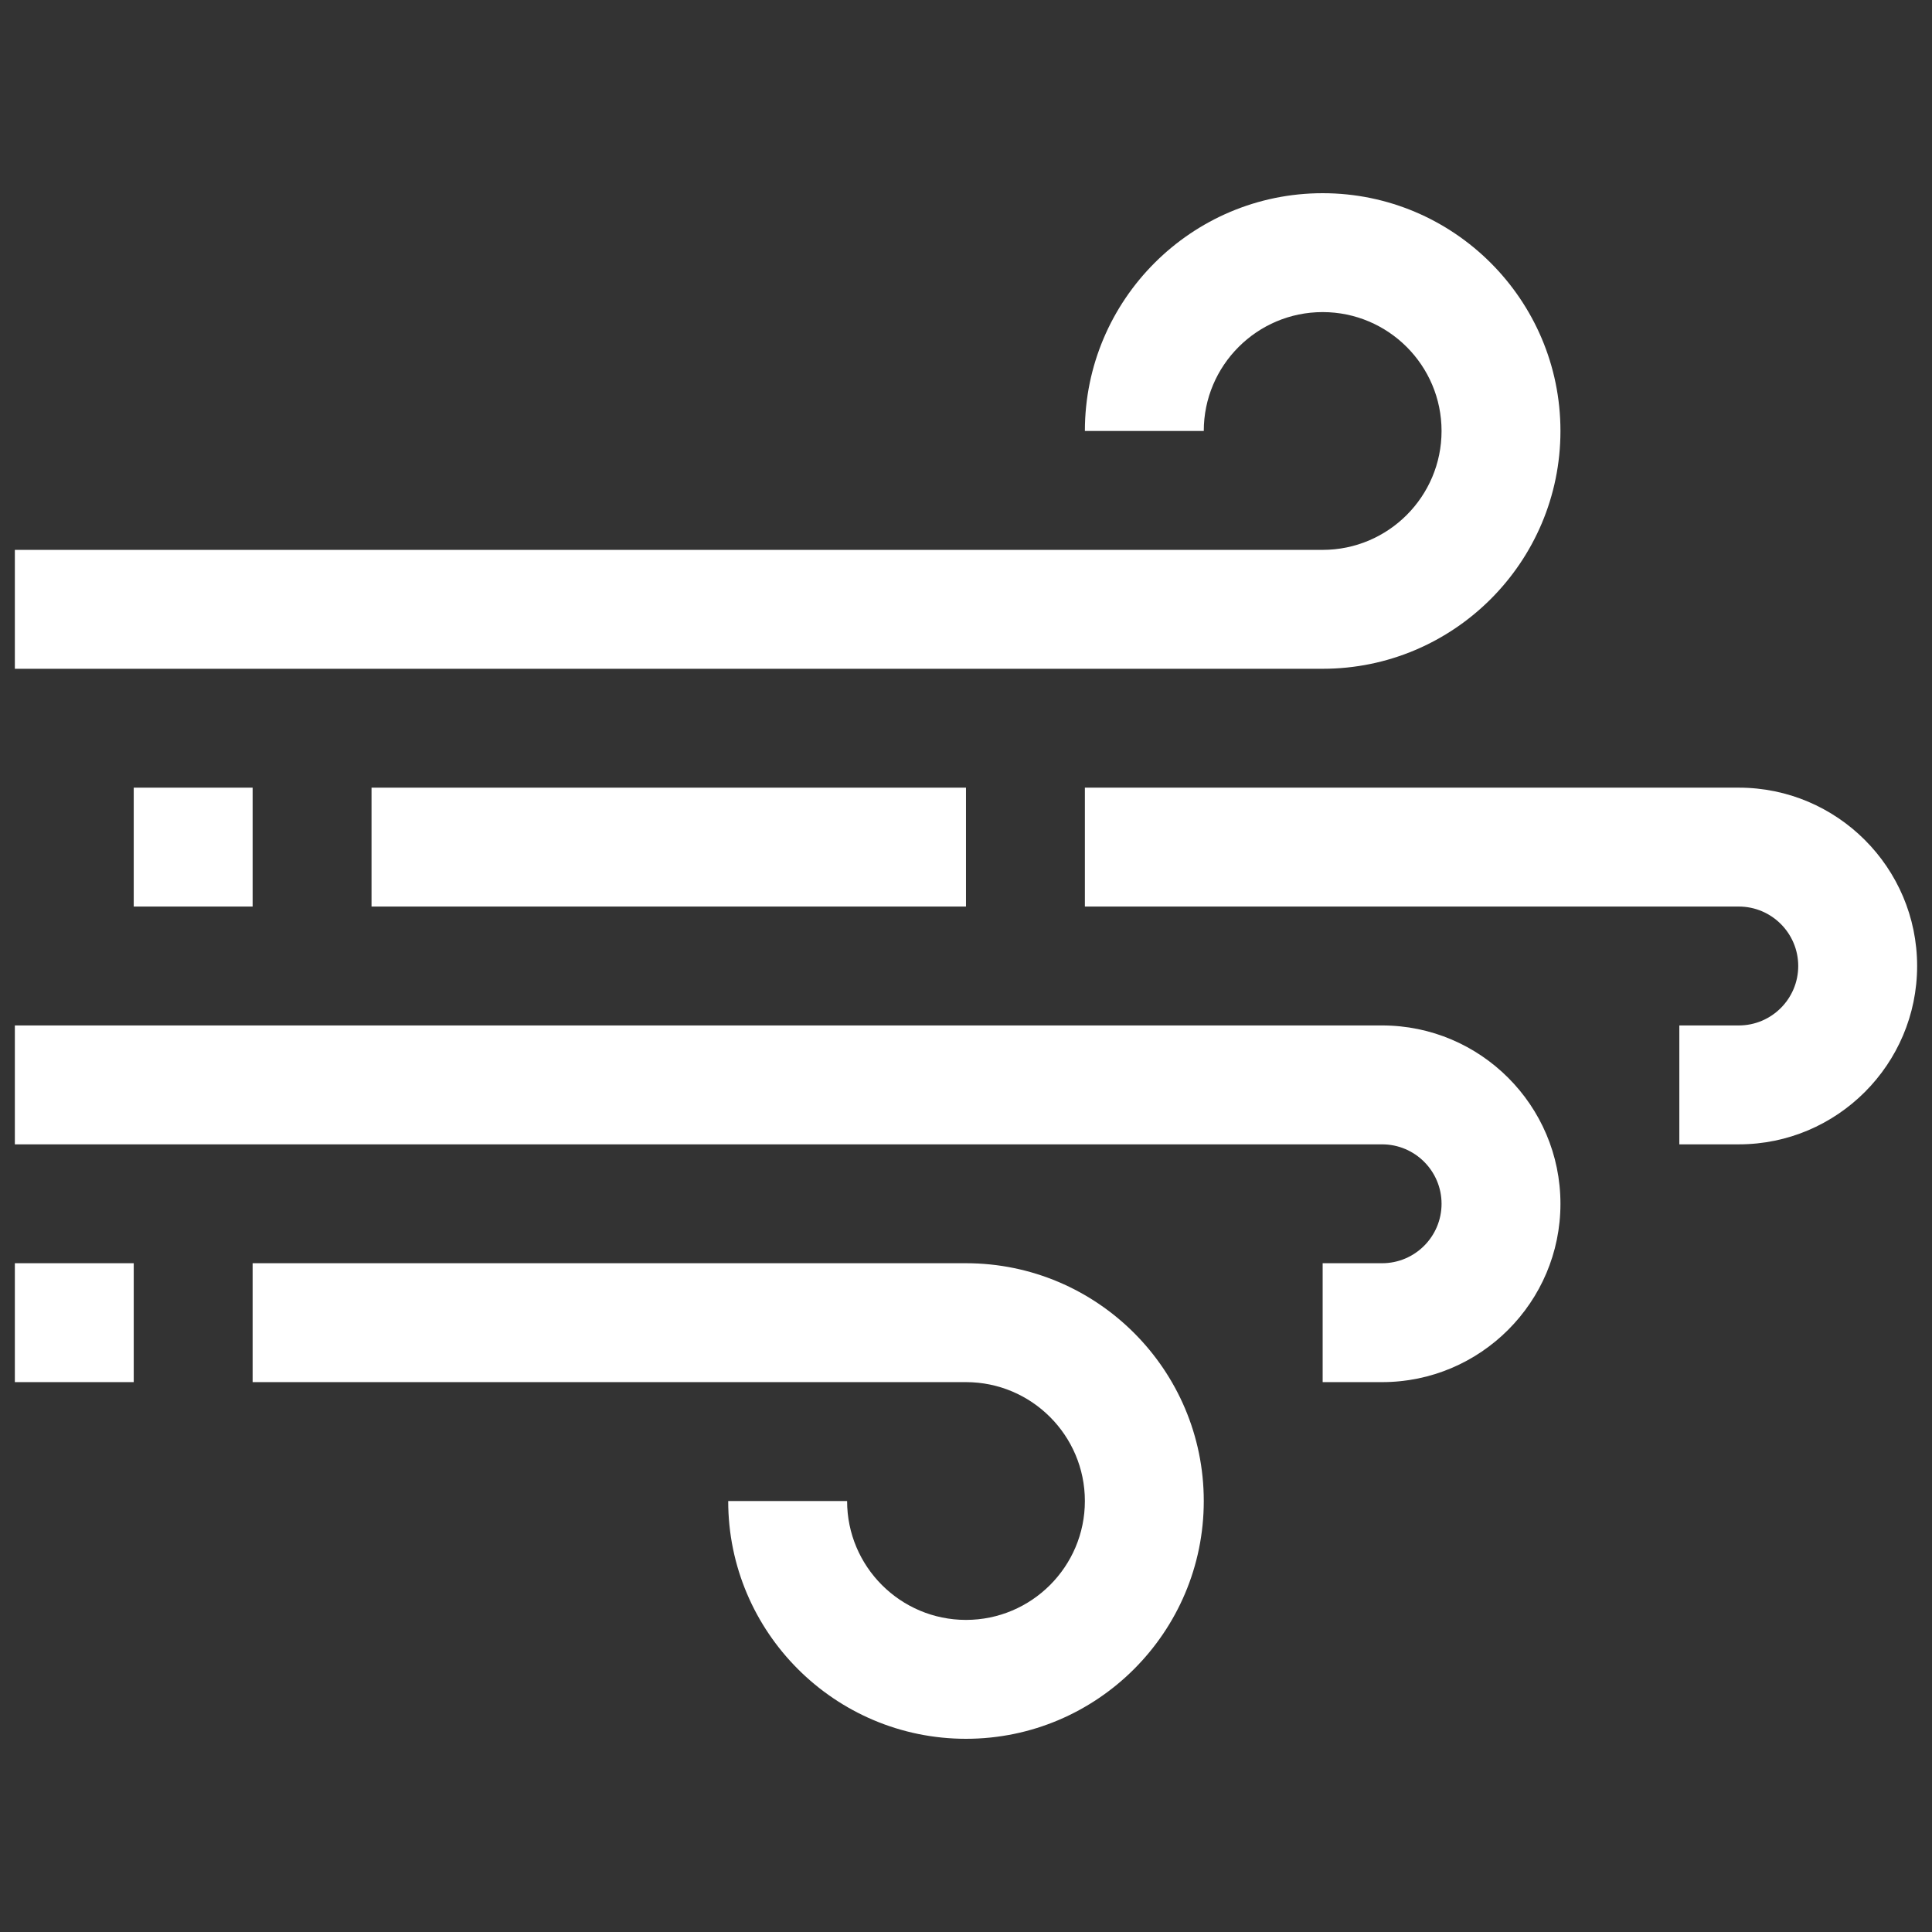 <svg xmlns="http://www.w3.org/2000/svg" xmlns:xlink="http://www.w3.org/1999/xlink" width="500" zoomAndPan="magnify" viewBox="0 0 375 375" height="500" preserveAspectRatio="xMidYMid meet" version="1.0"><rect x="0" y="0" width="375" height="375" fill="#333333" stroke="none"/><defs><clipPath id="ba496527c7"><path d="M 2.523 37.5 L 303 37.5 L 303 130 L 2.523 130 Z M 2.523 37.5 " clip-rule="nonzero"/></clipPath><clipPath id="ca2f0c2e2c"><path d="M 210 152 L 372.273 152 L 372.273 223 L 210 223 Z M 210 152 " clip-rule="nonzero"/></clipPath><clipPath id="9fc1909464"><path d="M 2.523 199 L 303 199 L 303 269 L 2.523 269 Z M 2.523 199 " clip-rule="nonzero"/></clipPath><clipPath id="9699fb6ce9"><path d="M 49 245 L 234 245 L 234 337.5 L 49 337.5 Z M 49 245 " clip-rule="nonzero"/></clipPath><clipPath id="cb37c94aaf"><path d="M 2.523 245 L 26 245 L 26 269 L 2.523 269 Z M 2.523 245 " clip-rule="nonzero"/></clipPath></defs><g clip-path="url(#ba496527c7)"><path fill="#ffffff" d="M 256.727 129.809 L 2.883 129.809 L 2.883 106.73 L 256.727 106.73 C 269.453 106.73 279.805 96.379 279.805 83.652 C 279.805 70.926 269.453 60.578 256.727 60.578 C 244 60.578 233.652 70.926 233.652 83.652 L 210.574 83.652 C 210.574 58.199 231.273 37.5 256.727 37.5 C 282.18 37.5 302.883 58.199 302.883 83.652 C 302.883 109.109 282.18 129.809 256.727 129.809 Z M 256.727 129.809 " fill-opacity="1" fill-rule="nonzero"/></g><g clip-path="url(#ca2f0c2e2c)"><path fill="#ffffff" d="M 337.496 222.117 L 325.957 222.117 L 325.957 199.039 L 337.496 199.039 C 343.867 199.039 349.035 193.859 349.035 187.5 C 349.035 181.141 343.867 175.961 337.496 175.961 L 210.574 175.961 L 210.574 152.883 L 337.496 152.883 C 356.582 152.883 372.113 168.414 372.113 187.5 C 372.113 206.586 356.582 222.117 337.496 222.117 Z M 337.496 222.117 " fill-opacity="1" fill-rule="nonzero"/></g><g clip-path="url(#9fc1909464)"><path fill="#ffffff" d="M 268.266 268.27 L 256.727 268.27 L 256.727 245.191 L 268.266 245.191 C 274.637 245.191 279.805 240.012 279.805 233.652 C 279.805 227.297 274.637 222.117 268.266 222.117 L 2.883 222.117 L 2.883 199.039 L 268.266 199.039 C 287.352 199.039 302.883 214.57 302.883 233.652 C 302.883 252.738 287.352 268.27 268.266 268.27 Z M 268.266 268.27 " fill-opacity="1" fill-rule="nonzero"/></g><g clip-path="url(#9699fb6ce9)"><path fill="#ffffff" d="M 187.496 337.5 C 162.043 337.5 141.344 316.801 141.344 291.348 L 164.422 291.348 C 164.422 304.074 174.77 314.422 187.496 314.422 C 200.223 314.422 210.574 304.074 210.574 291.348 C 210.574 278.621 200.223 268.27 187.496 268.27 L 49.035 268.27 L 49.035 245.191 L 187.496 245.191 C 212.949 245.191 233.652 265.891 233.652 291.348 C 233.652 316.801 212.949 337.5 187.496 337.5 Z M 187.496 337.5 " fill-opacity="1" fill-rule="nonzero"/></g><path fill="#ffffff" d="M 25.957 152.883 L 49.035 152.883 L 49.035 175.961 L 25.957 175.961 Z M 25.957 152.883 " fill-opacity="1" fill-rule="nonzero"/><path fill="#ffffff" d="M 72.113 152.883 L 187.496 152.883 L 187.496 175.961 L 72.113 175.961 Z M 72.113 152.883 " fill-opacity="1" fill-rule="nonzero"/><g clip-path="url(#cb37c94aaf)"><path fill="#ffffff" d="M 2.883 245.191 L 25.957 245.191 L 25.957 268.27 L 2.883 268.27 Z M 2.883 245.191 " fill-opacity="1" fill-rule="nonzero"/></g></svg>